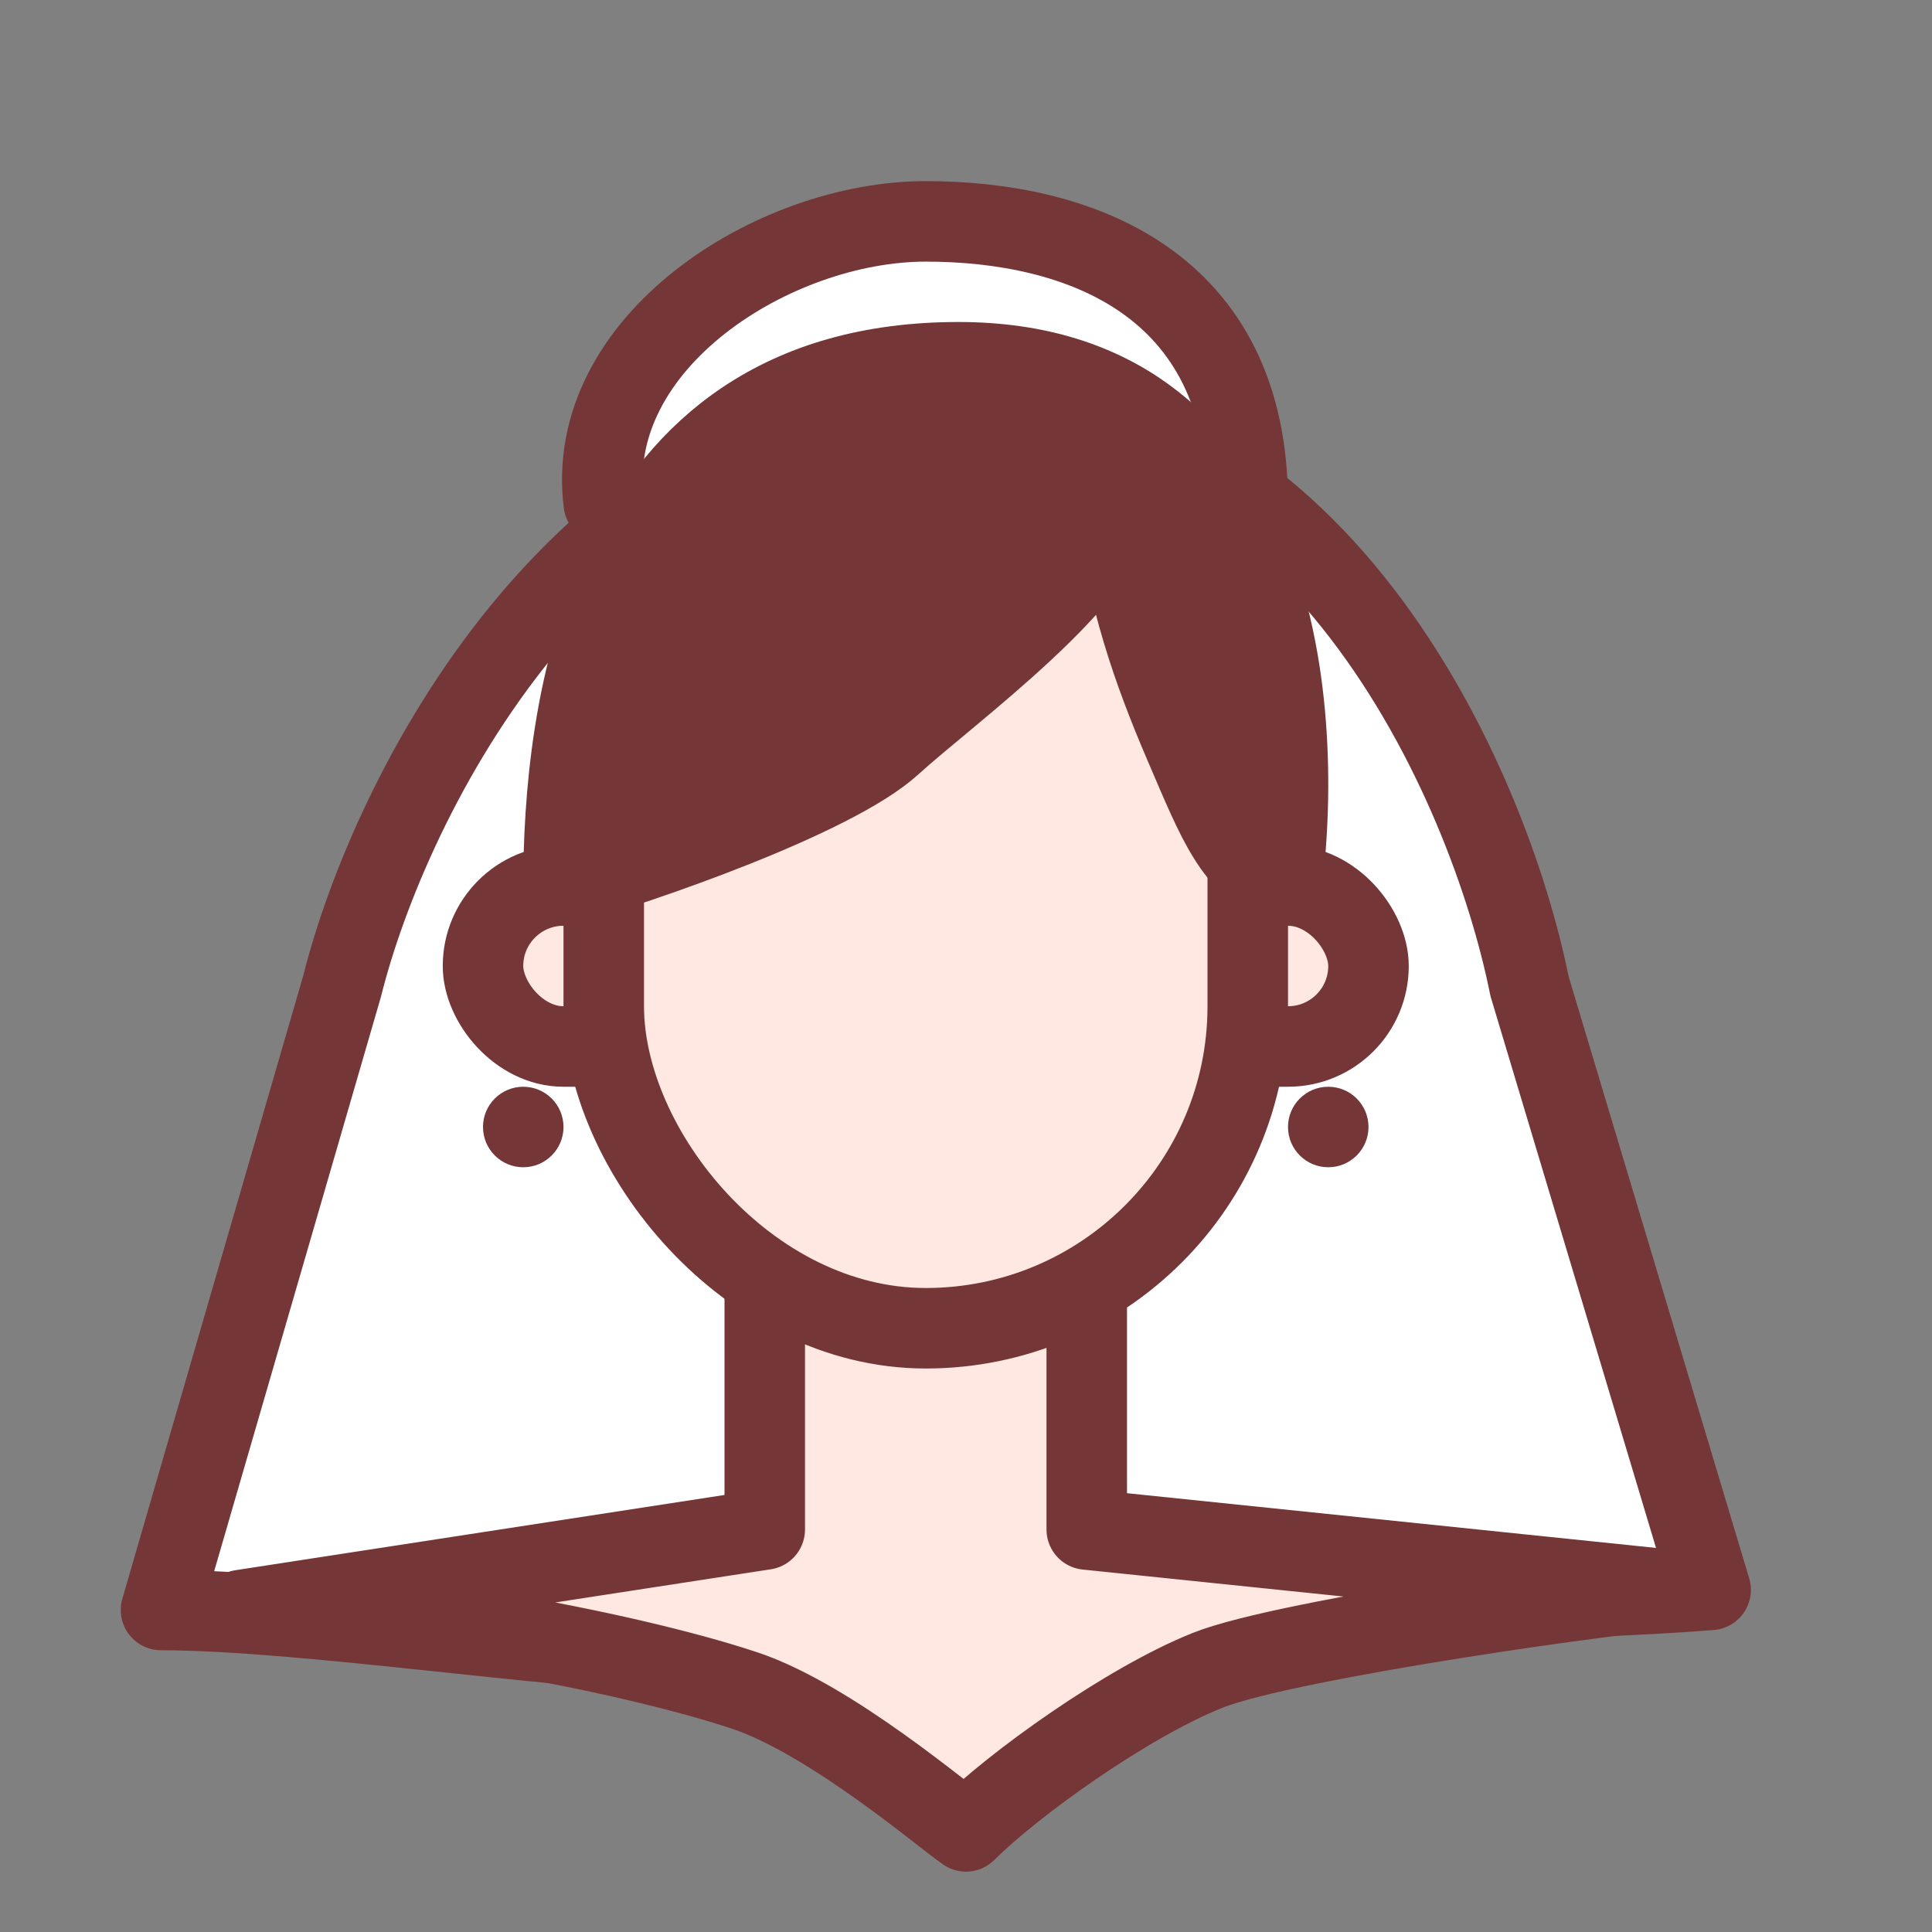 <svg width="48" height="48" viewBox="0 0 48 48" fill="none" xmlns="http://www.w3.org/2000/svg">
<rect x="0" y="0" width="48" height="48" fill="#808080" stroke="none"/>
<path d="M23 5.5C19.224 5.5 14.5 8.5 15 12.5H31C31 7 26.776 5.5 23 5.5Z" fill="white" stroke="#743636" stroke-width="2" stroke-linecap="round" stroke-linejoin="round"/>
<path d="M35 40C32.505 40.416 24.167 39.833 24 40.5C22.333 39.5 20.5 41 16.5 41C13.97 41 7.5 40 4 40L8.5 24.5C9.667 19.833 14.3 10.4 23.5 10C32.7 9.6 37 19.5 38 24.5L42.5 39.5C38.167 39.833 38 39.5 35 40Z" fill="white" stroke="#743636" stroke-width="2" stroke-linecap="round" stroke-linejoin="round"/>
<path d="M19 38V31L27 30.5V38L41.5 39.5C40.667 39.5 32 40.7 30 41.5C28 42.3 25.167 44.333 24 45.5C23.5 45.167 20.647 42.715 18.5 42C15.5 41 9.167 39.833 6 40L19 38Z" fill="#FFE7E2" stroke="#743636" stroke-width="2" stroke-linecap="round" stroke-linejoin="round"/>
<rect x="12" y="22" width="22" height="4" rx="2" fill="#FFE7E2" stroke="#743636" stroke-width="2"/>
<rect x="15" y="11" width="16" height="22" rx="8" fill="#FFE7E2" stroke="#743636" stroke-width="2"/>
<path d="M22.143 18.5C20.715 19.8 15.933 21.458 14 22C14 17.847 14.892 9 23.814 9C31.665 9 32.438 17.306 31.843 22C30.653 21.458 30.286 20.5 29.429 18.5C28.619 16.61 28.012 14.847 27.714 12.5C27.566 14.306 23.57 17.2 22.143 18.5Z" fill="#743636" stroke="#743636" stroke-width="2" stroke-linecap="round" stroke-linejoin="round"/>
<circle cx="13" cy="28" r="1" fill="#743636"/>
<circle cx="33" cy="28" r="1" fill="#743636"/>
</svg>
